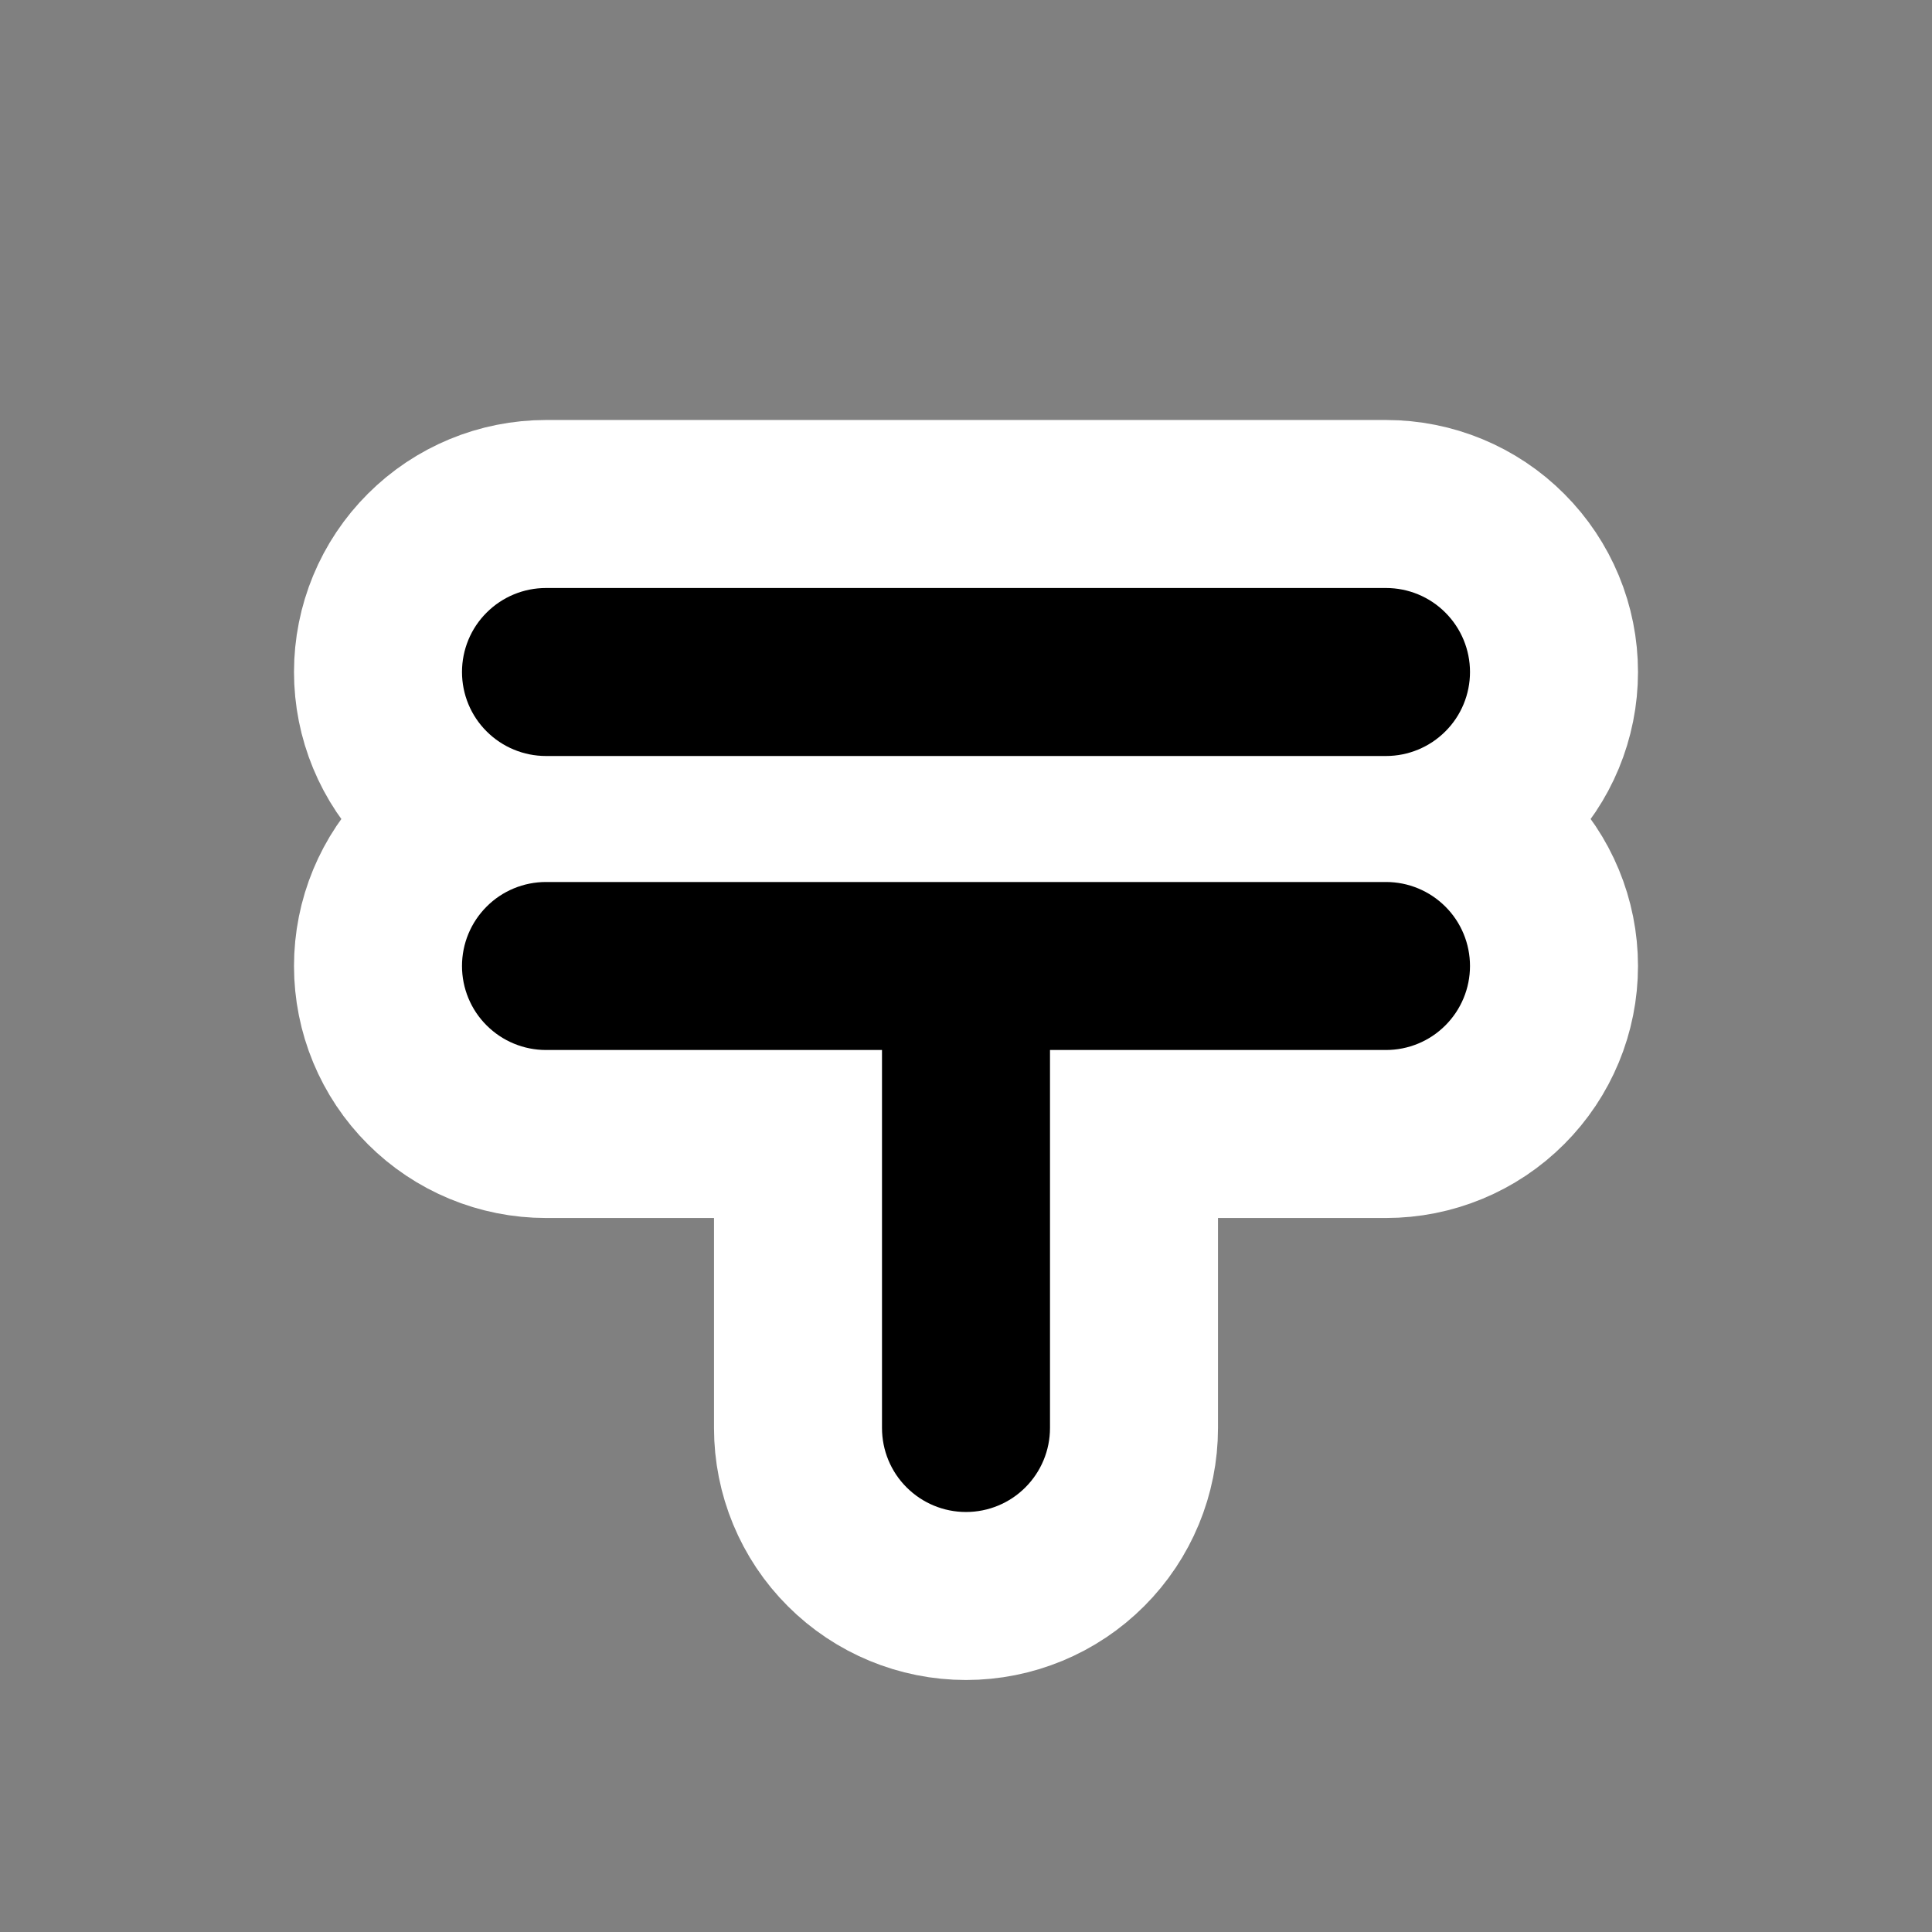 <?xml version="1.0" encoding="UTF-8"?>
<svg height="23" viewBox="0 0 23 23" width="23" xmlns="http://www.w3.org/2000/svg" id="post-JP" xmlns:m="https://www.mapbox.com">
  <rect x="0" y="0" width="23" height="23" fill="#808080" stroke="none"/>
  <path d="m1.5 4c0-.265.105-.52.293-.707.188-.188.442-.293.707-.293h10c.265 0 .52.105.707.293.188.188.293.442.293.707s-.105.52-.293.707c-.188.188-.442.293-.707.293h-10c-.265 0-.519-.105-.707-.293-.188-.187-.293-.442-.293-.707zm11 2.5h-10c-.265 0-.52.105-.707.293-.188.188-.293.442-.293.707s.105.52.293.707c.188.188.442.293.707.293h4v4.5c0 .265.105.52.293.707.188.188.442.293.707.293s.52-.105.707-.293c.188-.188.293-.442.293-.707v-4.5h4c.265 0 .52-.105.707-.293.188-.188.293-.442.293-.707s-.105-.52-.293-.707c-.188-.188-.442-.293-.707-.293z" transform="translate(4 4)" fill="#000" style="stroke-linejoin:round;stroke-miterlimit:4;" stroke="#fff" stroke-width="4"/>
  <path d="m1.5 4c0-.265.105-.52.293-.707.188-.188.442-.293.707-.293h10c.265 0 .52.105.707.293.188.188.293.442.293.707s-.105.52-.293.707c-.188.188-.442.293-.707.293h-10c-.265 0-.519-.105-.707-.293-.188-.187-.293-.442-.293-.707zm11 2.5h-10c-.265 0-.52.105-.707.293-.188.188-.293.442-.293.707s.105.52.293.707c.188.188.442.293.707.293h4v4.5c0 .265.105.52.293.707.188.188.442.293.707.293s.52-.105.707-.293c.188-.188.293-.442.293-.707v-4.5h4c.265 0 .52-.105.707-.293.188-.188.293-.442.293-.707s-.105-.52-.293-.707c-.188-.188-.442-.293-.707-.293z" transform="translate(4 4)" fill="#000"/>
</svg>